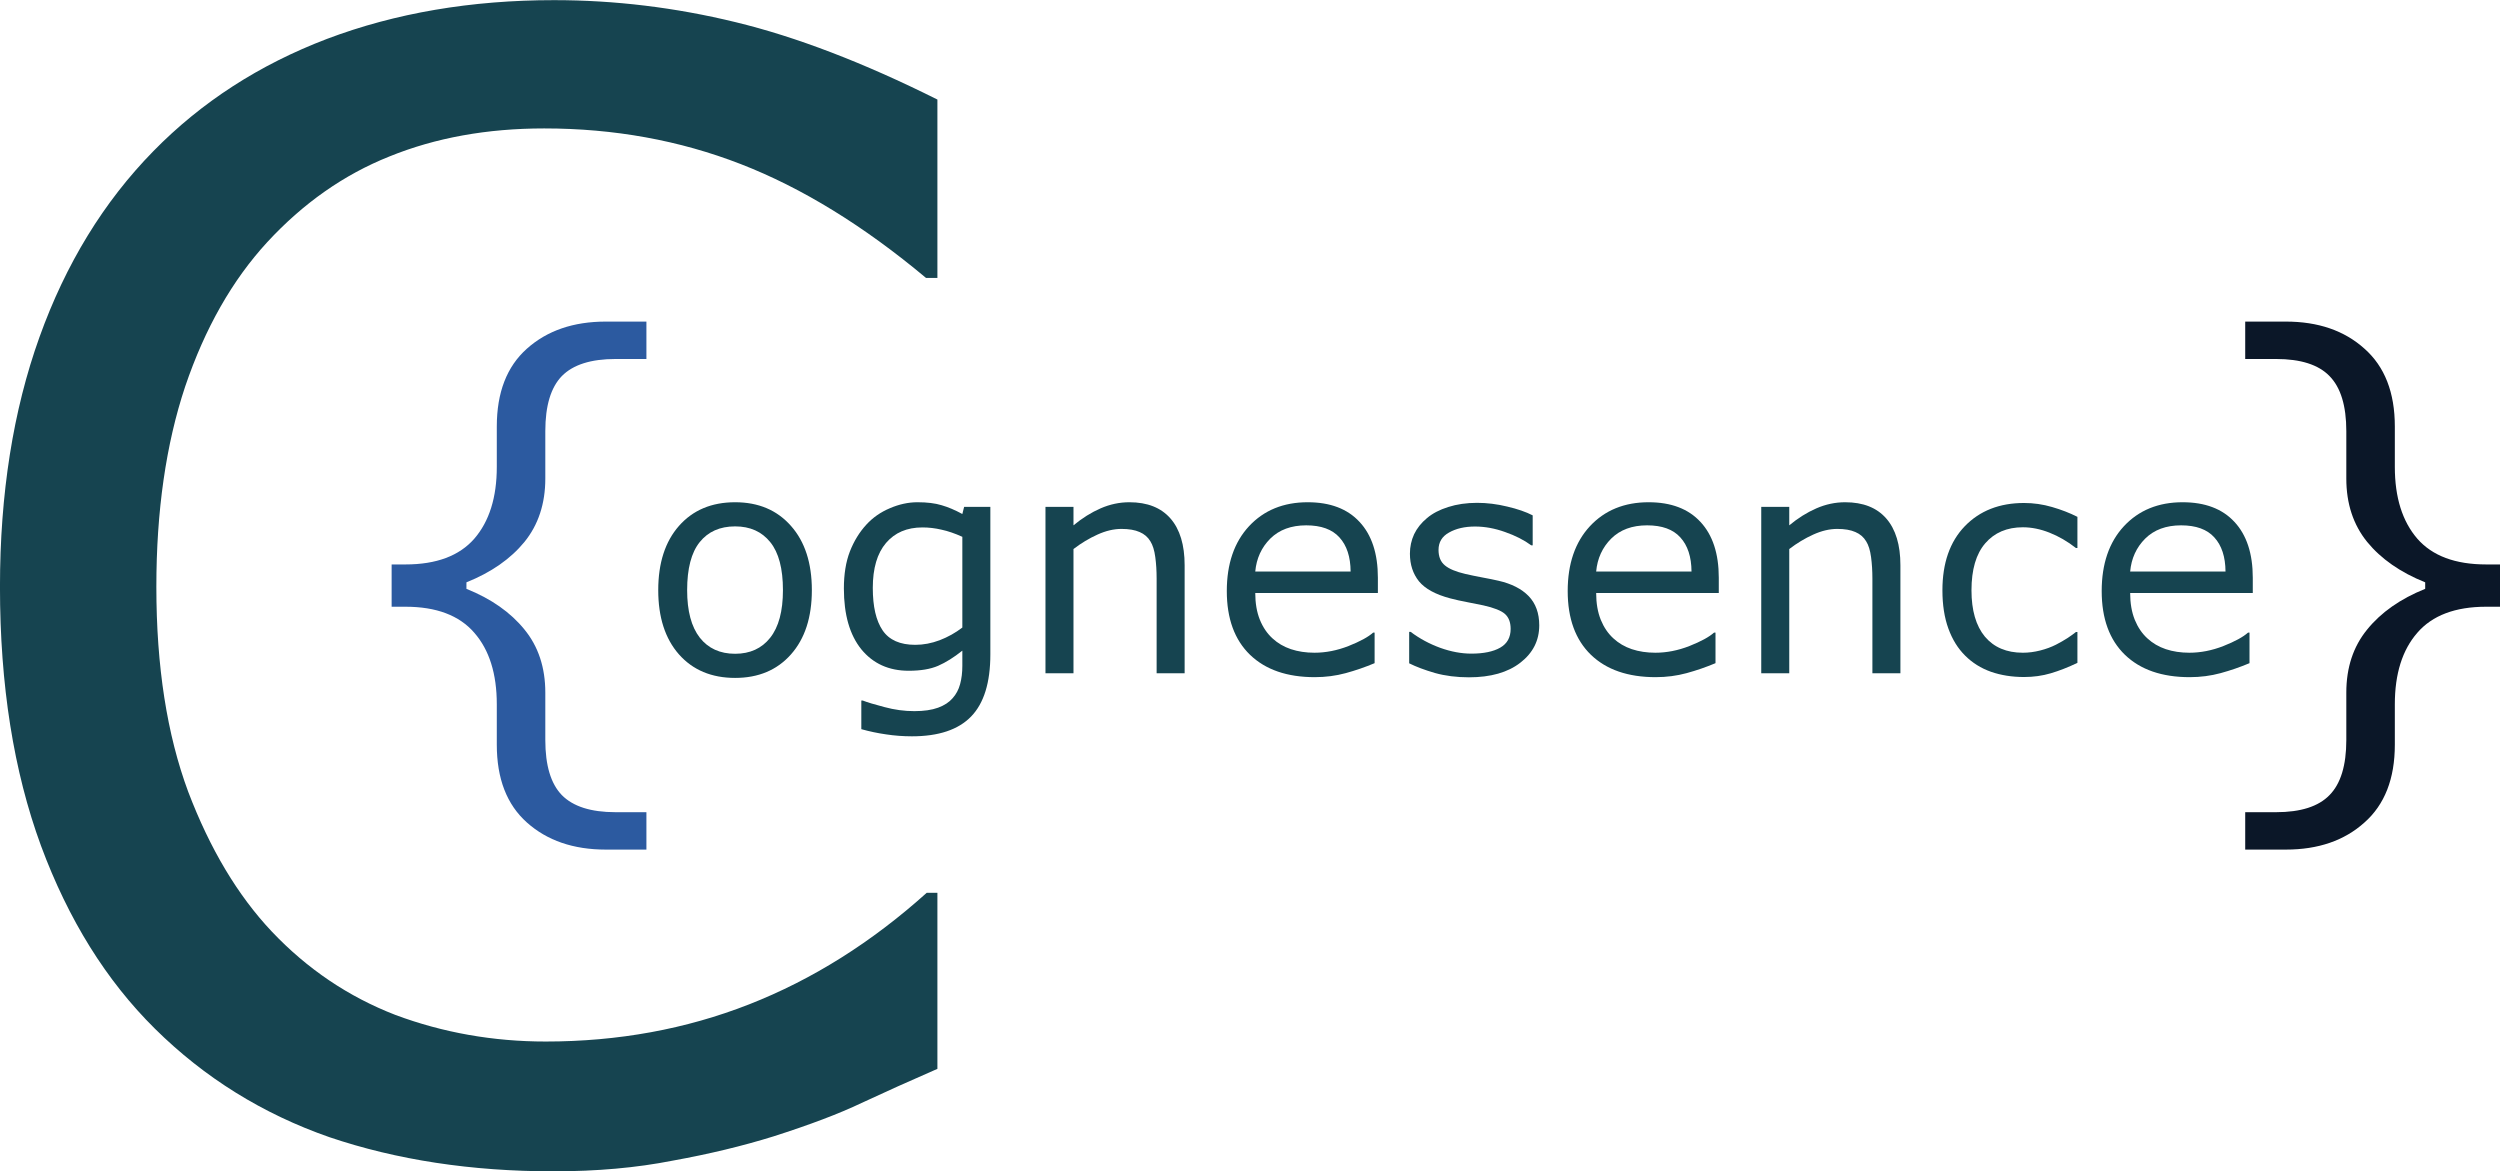 <?xml version="1.0" encoding="UTF-8" standalone="no"?>
<!-- Created with Inkscape (http://www.inkscape.org/) -->

<svg
   xmlns:dc="http://purl.org/dc/elements/1.1/"
   xmlns:cc="http://creativecommons.org/ns#"
   xmlns:rdf="http://www.w3.org/1999/02/22-rdf-syntax-ns#"
   xmlns:svg="http://www.w3.org/2000/svg"
   xmlns="http://www.w3.org/2000/svg"
   xmlns:sodipodi="http://sodipodi.sourceforge.net/DTD/sodipodi-0.dtd"
   xmlns:inkscape="http://www.inkscape.org/namespaces/inkscape"
   width="169.625mm"
   height="79.464mm"
   viewBox="0 0 601.032 281.565"
   id="svg2"
   version="1.1"
   inkscape:version="0.91 r13725"
   sodipodi:docname="drawing.svg"
   inkscape:export-filename="C:\Users\saula\Desktop\path4155.png"
   inkscape:export-xdpi="245.39"
   inkscape:export-ydpi="245.39">
  <defs
     id="defs4" />
  <sodipodi:namedview
     id="base"
     pagecolor="#ffffff"
     bordercolor="#666666"
     borderopacity="1.0"
     inkscape:pageopacity="0.0"
     inkscape:pageshadow="2"
     inkscape:zoom="0.7"
     inkscape:cx="274.09547"
     inkscape:cy="163.32528"
     inkscape:document-units="px"
     inkscape:current-layer="layer1"
     showgrid="false"
     fit-margin-top="0"
     fit-margin-left="0"
     fit-margin-right="0"
     fit-margin-bottom="0"
     inkscape:window-width="1366"
     inkscape:window-height="705"
     inkscape:window-x="-8"
     inkscape:window-y="-8"
     inkscape:window-maximized="1" />
  <g
     inkscape:label="Layer 1"
     inkscape:groupmode="layer"
     id="layer1"
     transform="translate(19.424,-385.398)">
    <g
       style="font-style:normal;font-weight:normal;font-size:40px;line-height:125%;font-family:sans-serif;letter-spacing:0px;word-spacing:0px;fill:#164450;fill-opacity:1;stroke:none;stroke-width:1px;stroke-linecap:butt;stroke-linejoin:miter;stroke-opacity:1"
       id="text4135"
       transform="matrix(9.343,0,0,9.343,350.533,-3876.63)">
      <path
         d="M -15.476,483.677 Q -16.551,484.146 -17.43,484.556 -18.289,484.966 -19.695,485.415 -20.887,485.786 -22.293,486.04 -23.68,486.314 -25.359,486.314 -28.523,486.314 -31.121,485.435 -33.699,484.536 -35.613,482.642 -37.488,480.786 -38.543,477.935 -39.598,475.064 -39.598,471.274 -39.598,467.681 -38.582,464.849 -37.566,462.017 -35.652,460.064 -33.797,458.169 -31.18,457.173 -28.543,456.177 -25.34,456.177 -22.996,456.177 -20.672,456.743 -18.328,457.31 -15.476,458.735 L -15.476,463.325 -15.769,463.325 Q -18.172,461.314 -20.535,460.396 -22.898,459.478 -25.594,459.478 -27.801,459.478 -29.578,460.2 -31.336,460.903 -32.723,462.407 -34.07,463.872 -34.832,466.118 -35.574,468.345 -35.574,471.274 -35.574,474.341 -34.754,476.548 -33.914,478.755 -32.605,480.142 -31.238,481.587 -29.422,482.29 -27.586,482.974 -25.555,482.974 -22.762,482.974 -20.32,482.017 -17.879,481.06 -15.75,479.146 L -15.476,479.146 -15.476,483.677 Z"
         id="path4140"
         inkscape:connector-curvature="0"
         style="fill:#164450;fill-opacity:1" />
    </g>
    <path
       style="font-style:normal;font-weight:normal;font-size:medium;line-height:125%;font-family:sans-serif;letter-spacing:0px;word-spacing:0px;fill:#2c5aa0;fill-opacity:1;stroke:none;stroke-width:1px;stroke-linecap:butt;stroke-linejoin:miter;stroke-opacity:1"
       inkscape:connector-curvature="0"
       id="path4147"
       d="M 135.982,589.651 126.208,589.651 Q 114.543,589.651 107.245,583.135 100.012,576.683 100.012,564.433 L 100.012,554.723 Q 100.012,543.71 94.603,537.52 89.194,531.264 78.051,531.264 L 74.728,531.264 74.728,521.098 78.051,521.098 Q 89.194,521.098 94.603,514.908 100.012,508.652 100.012,497.639 L 100.012,487.93 Q 100.012,475.679 107.245,469.227 114.543,462.711 126.208,462.711 L 135.982,462.711 135.982,471.704 128.554,471.704 Q 119.691,471.704 115.651,475.809 111.676,479.914 111.676,489.037 L 111.676,500.441 Q 111.676,509.499 106.658,515.69 101.641,521.815 92.713,525.399 L 92.713,526.963 Q 101.641,530.547 106.658,536.738 111.676,542.863 111.676,551.921 L 111.676,563.325 Q 111.676,572.448 115.651,576.553 119.691,580.659 128.554,580.659 L 135.982,580.659 135.982,589.651 Z" />
    <path
       style="font-style:normal;font-weight:normal;font-size:medium;line-height:125%;font-family:sans-serif;letter-spacing:0px;word-spacing:0px;fill:#0b1728;fill-opacity:1;stroke:none;stroke-width:1px;stroke-linecap:butt;stroke-linejoin:miter;stroke-opacity:1"
       inkscape:connector-curvature="0"
       id="path4149"
       d="M 581.608,531.264 578.285,531.264 Q 567.142,531.264 561.733,537.52 556.325,543.71 556.325,554.723 L 556.325,564.433 Q 556.325,576.683 549.026,583.135 541.793,589.651 530.128,589.651 L 520.354,589.651 520.354,580.659 527.783,580.659 Q 536.645,580.659 540.62,576.553 544.66,572.448 544.66,563.325 L 544.66,551.921 Q 544.66,542.863 549.678,536.738 554.695,530.547 563.623,526.963 L 563.623,525.399 Q 554.695,521.815 549.678,515.69 544.66,509.499 544.66,500.441 L 544.66,489.037 Q 544.66,479.914 540.62,475.809 536.645,471.704 527.783,471.704 L 520.354,471.704 520.354,462.711 530.128,462.711 Q 541.793,462.711 549.026,469.227 556.325,475.679 556.325,487.93 L 556.325,497.639 Q 556.325,508.652 561.733,514.908 567.142,521.098 578.285,521.098 L 581.608,521.098 581.608,531.264 Z" />
    <g
       style="font-style:normal;font-weight:normal;font-size:40px;line-height:125%;font-family:sans-serif;letter-spacing:0px;word-spacing:0px;fill:#164450;fill-opacity:1;stroke:none;stroke-width:1px;stroke-linecap:butt;stroke-linejoin:miter;stroke-opacity:1"
       id="text4153"
       transform="matrix(1.834,0,0,1.834,-113.111,-432.746)">
      <path
         d="M 157.506,523.459 Q 157.506,528.791 154.772,531.877 152.037,534.963 147.448,534.963 142.819,534.963 140.084,531.877 137.37,528.791 137.37,523.459 137.37,518.127 140.084,515.041 142.819,511.936 147.448,511.936 152.037,511.936 154.772,515.041 157.506,518.127 157.506,523.459 Z M 153.717,523.459 Q 153.717,519.221 152.057,517.17 150.397,515.1 147.448,515.1 144.459,515.1 142.799,517.17 141.159,519.221 141.159,523.459 141.159,527.561 142.819,529.69 144.479,531.799 147.448,531.799 150.377,531.799 152.037,529.709 153.717,527.6 153.717,523.459 Z"
         id="path4158"
         inkscape:connector-curvature="0"
         style="fill:#164450;fill-opacity:1" />
      <path
         d="M 180.905,531.877 Q 180.905,537.424 178.385,540.022 175.866,542.619 170.631,542.619 168.893,542.619 167.233,542.365 165.592,542.131 163.991,541.682 L 163.991,537.932 164.186,537.932 Q 165.084,538.283 167.037,538.791 168.991,539.319 170.944,539.319 172.819,539.319 174.049,538.869 175.28,538.42 175.963,537.619 176.647,536.858 176.94,535.783 177.233,534.709 177.233,533.381 L 177.233,531.389 Q 175.573,532.717 174.049,533.381 172.545,534.026 170.202,534.026 166.295,534.026 163.991,531.213 161.705,528.381 161.705,523.244 161.705,520.432 162.487,518.401 163.287,516.35 164.655,514.865 165.924,513.479 167.741,512.717 169.557,511.936 171.354,511.936 173.248,511.936 174.518,512.326 175.807,512.698 177.233,513.479 L 177.467,512.541 180.905,512.541 180.905,531.877 Z M 177.233,528.362 177.233,516.467 Q 175.768,515.803 174.498,515.53 173.248,515.237 171.998,515.237 168.971,515.237 167.233,517.268 165.495,519.299 165.495,523.166 165.495,526.838 166.784,528.733 168.073,530.627 171.061,530.627 172.662,530.627 174.264,530.022 175.885,529.397 177.233,528.362 Z"
         id="path4160"
         inkscape:connector-curvature="0"
         style="fill:#164450;fill-opacity:1" />
      <path
         d="M 206.373,534.358 202.702,534.358 202.702,521.936 Q 202.702,520.432 202.526,519.123 202.35,517.795 201.881,517.053 201.393,516.233 200.475,515.842 199.557,515.432 198.092,515.432 196.588,515.432 194.948,516.174 193.307,516.916 191.803,518.069 L 191.803,534.358 188.131,534.358 188.131,512.541 191.803,512.541 191.803,514.963 Q 193.522,513.537 195.358,512.737 197.194,511.936 199.127,511.936 202.662,511.936 204.518,514.065 206.373,516.194 206.373,520.198 L 206.373,534.358 Z"
         id="path4162"
         inkscape:connector-curvature="0"
         style="fill:#164450;fill-opacity:1" />
      <path
         d="M 231.705,523.83 215.631,523.83 Q 215.631,525.842 216.237,527.346 216.842,528.83 217.897,529.787 218.912,530.725 220.299,531.194 221.705,531.662 223.385,531.662 225.612,531.662 227.858,530.783 230.123,529.885 231.08,529.026 L 231.276,529.026 231.276,533.03 Q 229.42,533.811 227.487,534.338 225.553,534.865 223.424,534.865 217.995,534.865 214.948,531.936 211.901,528.987 211.901,523.576 211.901,518.225 214.811,515.08 217.741,511.936 222.506,511.936 226.92,511.936 229.303,514.514 231.705,517.092 231.705,521.838 L 231.705,523.83 Z M 228.131,521.018 Q 228.112,518.127 226.666,516.545 225.241,514.963 222.311,514.963 219.362,514.963 217.604,516.701 215.866,518.44 215.631,521.018 L 228.131,521.018 Z"
         id="path4164"
         inkscape:connector-curvature="0"
         style="fill:#164450;fill-opacity:1" />
      <path
         d="M 252.858,528.069 Q 252.858,531.057 250.377,532.971 247.916,534.885 243.639,534.885 241.217,534.885 239.186,534.319 237.174,533.733 235.807,533.049 L 235.807,528.928 236.002,528.928 Q 237.741,530.237 239.87,531.018 241.998,531.78 243.952,531.78 246.373,531.78 247.741,530.998 249.108,530.217 249.108,528.537 249.108,527.248 248.366,526.584 247.623,525.92 245.514,525.451 244.733,525.276 243.463,525.041 242.213,524.807 241.178,524.533 238.307,523.772 237.096,522.307 235.905,520.823 235.905,518.674 235.905,517.326 236.452,516.135 237.018,514.944 238.151,514.006 239.245,513.088 240.924,512.561 242.623,512.014 244.713,512.014 246.666,512.014 248.659,512.502 250.67,512.971 251.998,513.655 L 251.998,517.58 251.803,517.58 Q 250.397,516.545 248.385,515.842 246.373,515.119 244.44,515.119 242.428,515.119 241.041,515.901 239.655,516.662 239.655,518.186 239.655,519.533 240.495,520.217 241.315,520.901 243.151,521.33 244.166,521.565 245.416,521.799 246.686,522.033 247.526,522.229 250.084,522.815 251.471,524.24 252.858,525.686 252.858,528.069 Z"
         id="path4166"
         inkscape:connector-curvature="0"
         style="fill:#164450;fill-opacity:1" />
      <path
         d="M 276.393,523.83 260.319,523.83 Q 260.319,525.842 260.924,527.346 261.53,528.83 262.584,529.787 263.6,530.725 264.987,531.194 266.393,531.662 268.073,531.662 270.299,531.662 272.545,530.783 274.811,529.885 275.768,529.026 L 275.963,529.026 275.963,533.03 Q 274.108,533.811 272.174,534.338 270.241,534.865 268.112,534.865 262.682,534.865 259.635,531.936 256.588,528.987 256.588,523.576 256.588,518.225 259.498,515.08 262.428,511.936 267.194,511.936 271.608,511.936 273.991,514.514 276.393,517.092 276.393,521.838 L 276.393,523.83 Z M 272.819,521.018 Q 272.799,518.127 271.354,516.545 269.928,514.963 266.998,514.963 264.049,514.963 262.291,516.701 260.553,518.44 260.319,521.018 L 272.819,521.018 Z"
         id="path4168"
         inkscape:connector-curvature="0"
         style="fill:#164450;fill-opacity:1" />
      <path
         d="M 300.202,534.358 296.53,534.358 296.53,521.936 Q 296.53,520.432 296.354,519.123 296.178,517.795 295.709,517.053 295.221,516.233 294.303,515.842 293.385,515.432 291.92,515.432 290.416,515.432 288.776,516.174 287.135,516.916 285.631,518.069 L 285.631,534.358 281.959,534.358 281.959,512.541 285.631,512.541 285.631,514.963 Q 287.35,513.537 289.186,512.737 291.022,511.936 292.955,511.936 296.491,511.936 298.346,514.065 300.202,516.194 300.202,520.198 L 300.202,534.358 Z"
         id="path4170"
         inkscape:connector-curvature="0"
         style="fill:#164450;fill-opacity:1" />
      <path
         d="M 323.405,532.99 Q 321.569,533.869 319.909,534.358 318.268,534.846 316.412,534.846 314.049,534.846 312.077,534.162 310.104,533.459 308.698,532.053 307.272,530.647 306.491,528.498 305.709,526.35 305.709,523.479 305.709,518.127 308.639,515.08 311.588,512.033 316.412,512.033 318.287,512.033 320.084,512.561 321.901,513.088 323.405,513.85 L 323.405,517.932 323.209,517.932 Q 321.53,516.623 319.733,515.92 317.955,515.217 316.256,515.217 313.131,515.217 311.315,517.326 309.518,519.416 309.518,523.479 309.518,527.424 311.276,529.553 313.053,531.662 316.256,531.662 317.37,531.662 318.522,531.369 319.674,531.076 320.592,530.608 321.393,530.198 322.096,529.748 322.799,529.28 323.209,528.948 L 323.405,528.948 323.405,532.99 Z"
         id="path4172"
         inkscape:connector-curvature="0"
         style="fill:#164450;fill-opacity:1" />
      <path
         d="M 346.393,523.83 330.319,523.83 Q 330.319,525.842 330.924,527.346 331.53,528.83 332.584,529.787 333.6,530.725 334.987,531.194 336.393,531.662 338.073,531.662 340.299,531.662 342.545,530.783 344.811,529.885 345.768,529.026 L 345.963,529.026 345.963,533.03 Q 344.108,533.811 342.174,534.338 340.241,534.865 338.112,534.865 332.682,534.865 329.635,531.936 326.588,528.987 326.588,523.576 326.588,518.225 329.498,515.08 332.428,511.936 337.194,511.936 341.608,511.936 343.991,514.514 346.393,517.092 346.393,521.838 L 346.393,523.83 Z M 342.819,521.018 Q 342.799,518.127 341.354,516.545 339.928,514.963 336.998,514.963 334.049,514.963 332.291,516.701 330.553,518.44 330.319,521.018 L 342.819,521.018 Z"
         id="path4174"
         inkscape:connector-curvature="0"
         style="fill:#164450;fill-opacity:1" />
    </g>
  </g>
</svg>
